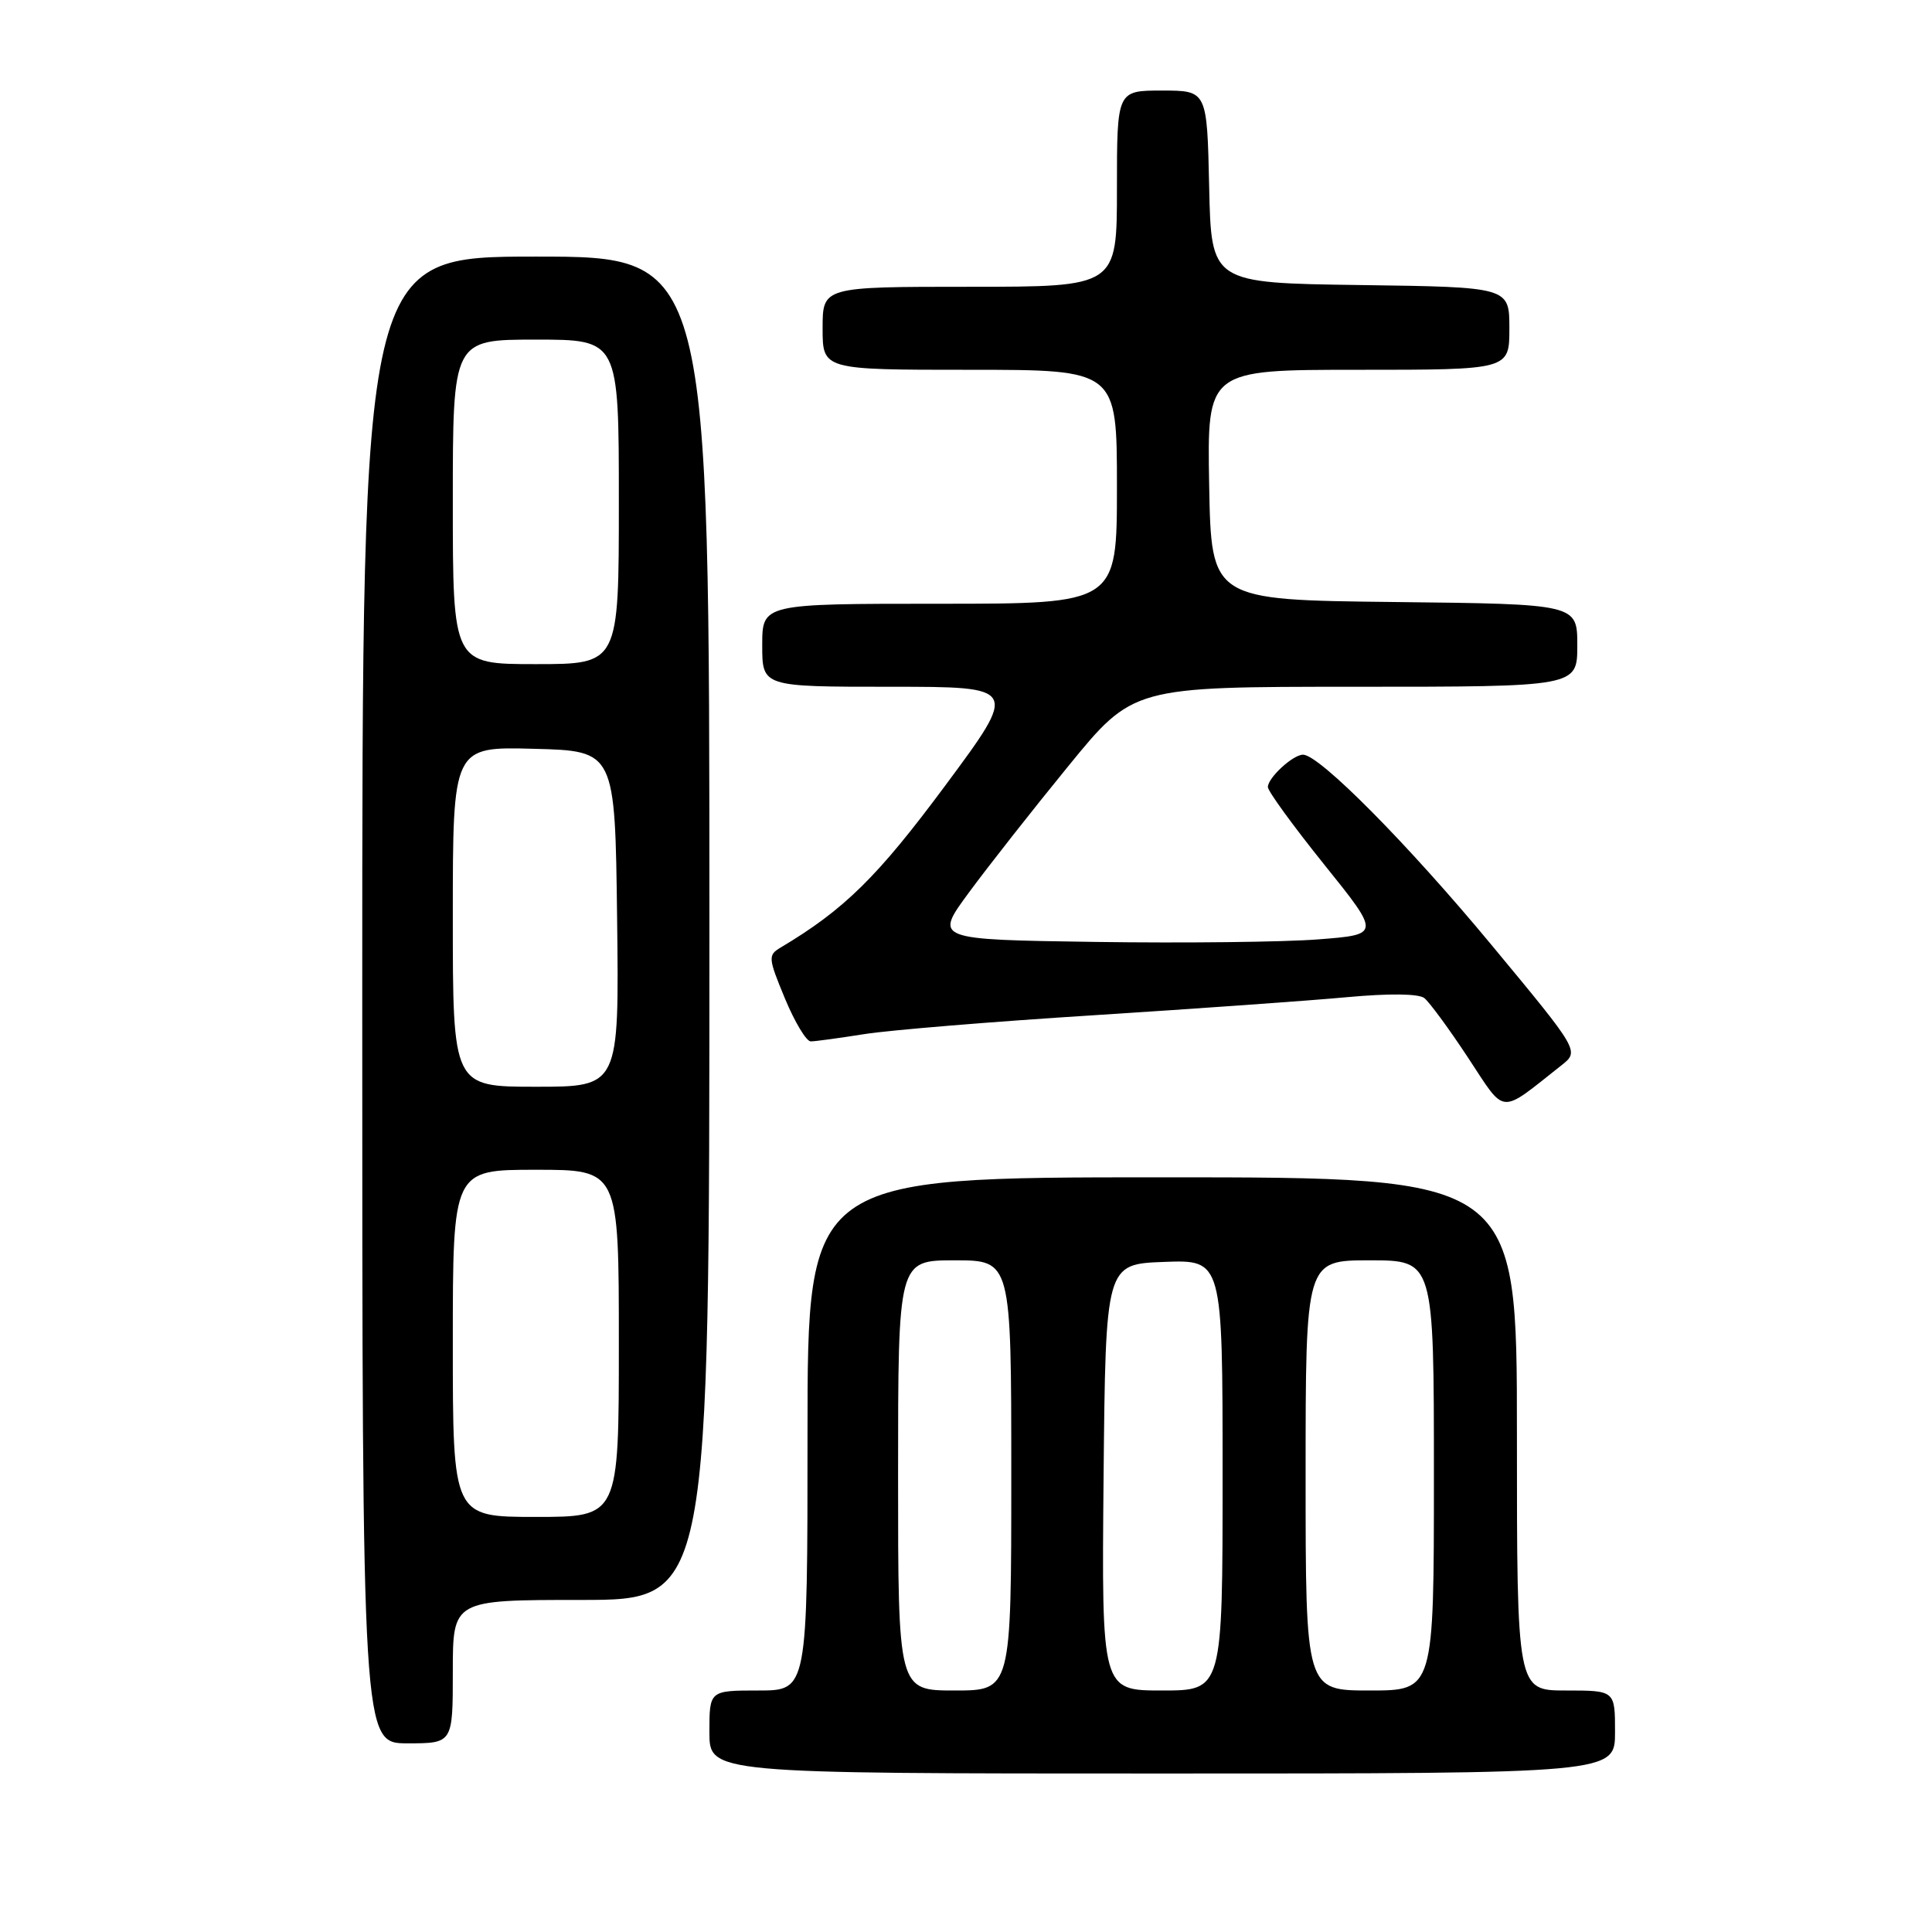 <?xml version="1.0" encoding="UTF-8" standalone="no"?>
<!DOCTYPE svg PUBLIC "-//W3C//DTD SVG 1.1//EN" "http://www.w3.org/Graphics/SVG/1.1/DTD/svg11.dtd" >
<svg xmlns="http://www.w3.org/2000/svg" xmlns:xlink="http://www.w3.org/1999/xlink" version="1.1" viewBox="0 0 256 256">
 <g >
 <path fill="currentColor"
d=" M 214.00 229.50 C 214.00 224.00 214.00 224.00 207.50 224.00 C 201.00 224.00 201.00 224.00 201.00 190.00 C 201.00 156.00 201.00 156.00 154.00 156.00 C 107.00 156.00 107.00 156.00 107.00 190.00 C 107.00 224.00 107.00 224.00 100.50 224.00 C 94.00 224.00 94.00 224.00 94.00 229.50 C 94.00 235.00 94.00 235.00 154.00 235.00 C 214.00 235.00 214.00 235.00 214.00 229.50 Z  M 60.00 221.50 C 60.00 212.00 60.00 212.00 77.00 212.00 C 94.00 212.00 94.00 212.00 94.00 123.00 C 94.00 34.00 94.00 34.00 71.00 34.00 C 48.00 34.00 48.00 34.00 48.00 132.50 C 48.00 231.00 48.00 231.00 54.00 231.00 C 60.00 231.00 60.00 231.00 60.00 221.50 Z  M 206.90 141.16 C 209.29 139.27 209.29 139.27 197.64 125.22 C 186.56 111.85 174.82 100.00 172.66 100.00 C 171.32 100.00 168.00 103.06 168.00 104.29 C 168.00 104.83 171.36 109.45 175.46 114.55 C 182.92 123.83 182.92 123.83 174.71 124.47 C 170.20 124.83 156.89 124.98 145.15 124.81 C 123.79 124.50 123.79 124.50 128.39 118.26 C 130.91 114.83 136.84 107.29 141.56 101.51 C 150.14 91.00 150.14 91.00 179.57 91.00 C 209.00 91.00 209.00 91.00 209.00 85.52 C 209.00 80.04 209.00 80.04 184.75 79.77 C 160.50 79.50 160.50 79.50 160.22 64.25 C 159.95 49.00 159.95 49.00 179.97 49.00 C 200.00 49.00 200.00 49.00 200.00 43.52 C 200.00 38.04 200.00 38.04 180.25 37.77 C 160.50 37.50 160.50 37.50 160.22 24.75 C 159.94 12.00 159.94 12.00 153.97 12.00 C 148.00 12.00 148.00 12.00 148.00 25.00 C 148.00 38.00 148.00 38.00 128.50 38.00 C 109.00 38.00 109.00 38.00 109.00 43.50 C 109.00 49.00 109.00 49.00 128.50 49.00 C 148.00 49.00 148.00 49.00 148.00 64.50 C 148.00 80.00 148.00 80.00 124.50 80.00 C 101.00 80.00 101.00 80.00 101.00 85.50 C 101.00 91.00 101.00 91.00 117.98 91.00 C 134.96 91.00 134.96 91.00 125.23 104.12 C 116.26 116.21 111.87 120.53 103.43 125.56 C 101.75 126.56 101.78 126.93 104.01 132.31 C 105.31 135.44 106.85 138.00 107.43 137.99 C 108.02 137.99 111.20 137.55 114.50 137.03 C 117.80 136.50 131.53 135.37 145.00 134.52 C 158.47 133.66 173.55 132.59 178.50 132.13 C 184.05 131.62 187.97 131.66 188.73 132.25 C 189.40 132.78 192.01 136.33 194.52 140.14 C 199.60 147.84 198.55 147.75 206.90 141.16 Z  M 119.00 195.50 C 119.00 167.00 119.00 167.00 126.50 167.00 C 134.00 167.00 134.00 167.00 134.00 195.50 C 134.00 224.00 134.00 224.00 126.50 224.00 C 119.00 224.00 119.00 224.00 119.00 195.50 Z  M 146.23 195.75 C 146.50 167.50 146.50 167.50 154.25 167.21 C 162.00 166.92 162.00 166.92 162.00 195.46 C 162.00 224.00 162.00 224.00 153.98 224.00 C 145.97 224.00 145.97 224.00 146.23 195.75 Z  M 173.00 195.50 C 173.00 167.00 173.00 167.00 181.50 167.00 C 190.00 167.00 190.00 167.00 190.00 195.50 C 190.00 224.00 190.00 224.00 181.50 224.00 C 173.00 224.00 173.00 224.00 173.00 195.50 Z  M 60.00 178.00 C 60.00 155.00 60.00 155.00 71.00 155.00 C 82.00 155.00 82.00 155.00 82.00 178.00 C 82.00 201.00 82.00 201.00 71.00 201.00 C 60.00 201.00 60.00 201.00 60.00 178.00 Z  M 60.00 121.47 C 60.00 98.93 60.00 98.93 70.75 99.22 C 81.50 99.50 81.50 99.50 81.77 121.75 C 82.04 144.00 82.04 144.00 71.02 144.00 C 60.00 144.00 60.00 144.00 60.00 121.47 Z  M 60.00 66.50 C 60.00 45.00 60.00 45.00 71.00 45.00 C 82.00 45.00 82.00 45.00 82.00 66.50 C 82.00 88.00 82.00 88.00 71.00 88.00 C 60.00 88.00 60.00 88.00 60.00 66.50 Z "/>
</g>
</svg>